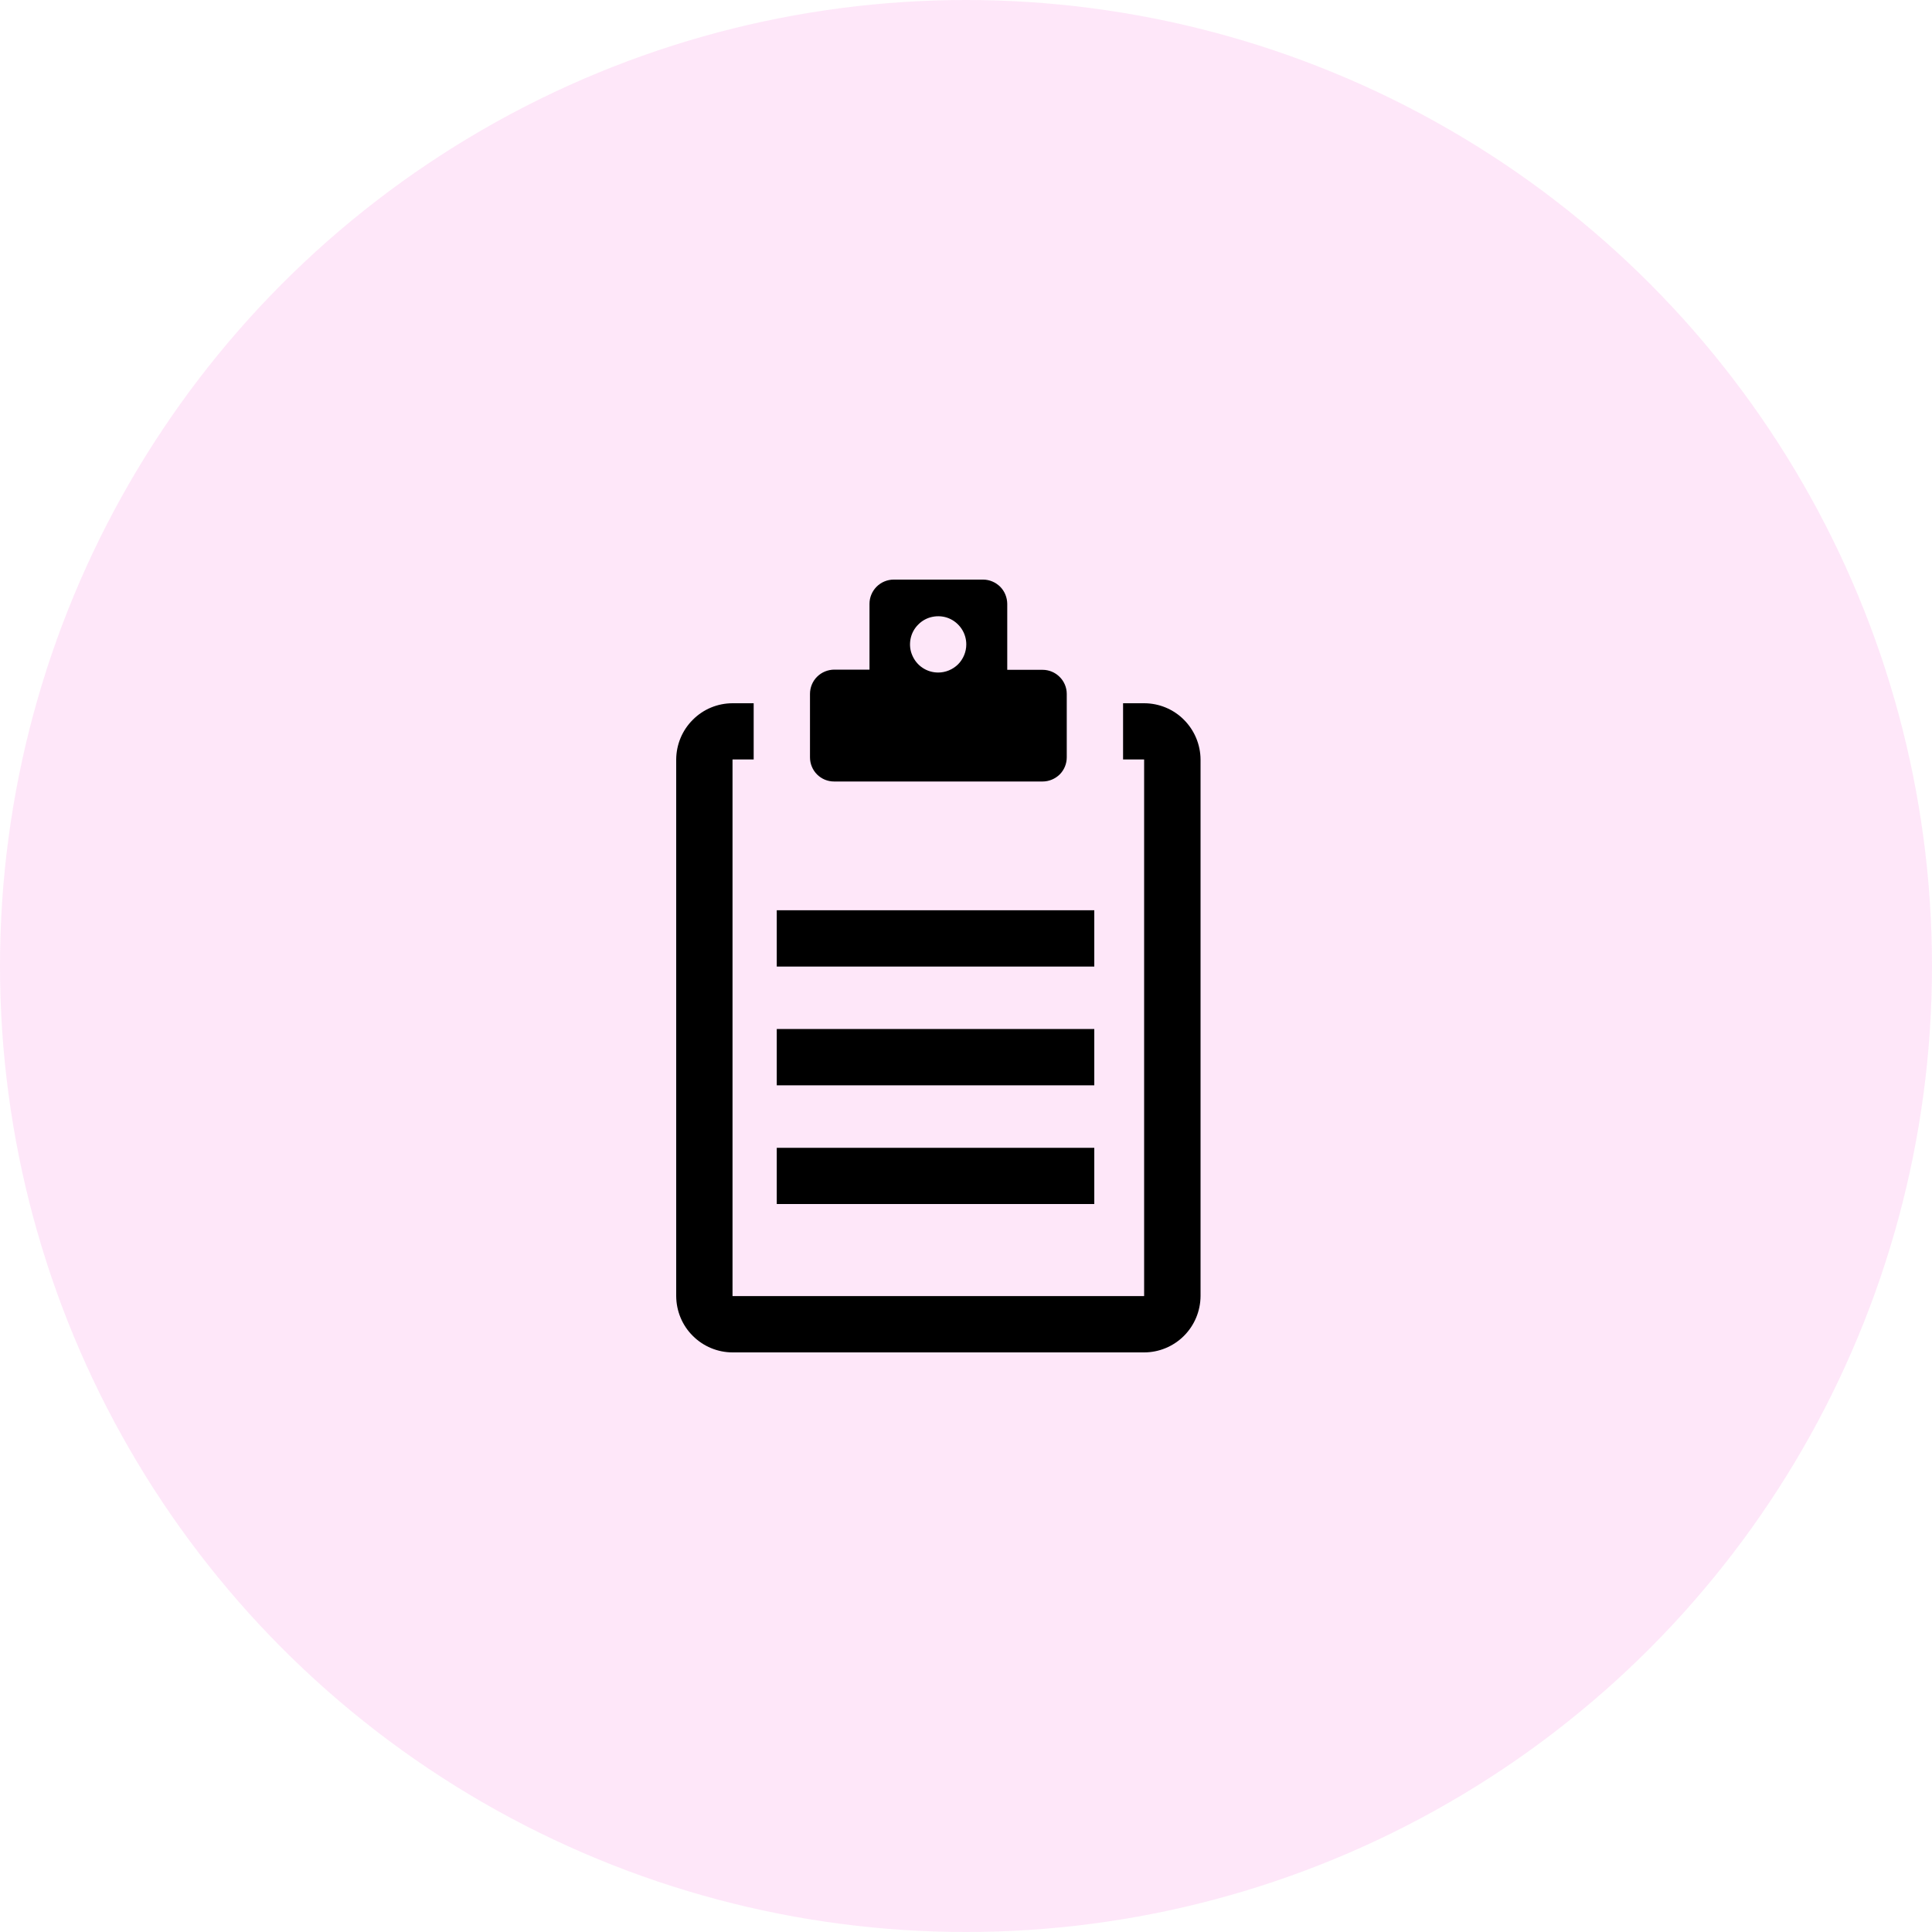 <svg width="20" height="20" viewBox="0 0 20 20" fill="none" xmlns="http://www.w3.org/2000/svg">
<circle opacity="0.1" cx="10" cy="10" r="10" fill="#F110C0"/>
<path d="M11.844 7.28C11.998 7.28 12.147 7.341 12.256 7.451C12.365 7.56 12.427 7.708 12.428 7.862V13.417C12.427 13.572 12.365 13.72 12.256 13.829C12.147 13.938 11.998 14 11.844 14H7.584C7.429 14 7.281 13.938 7.172 13.829C7.062 13.72 7.001 13.572 7 13.417V7.862C7.001 7.708 7.062 7.56 7.172 7.451C7.281 7.341 7.429 7.28 7.584 7.28H7.802V7.862H7.584L7.583 7.863V13.416L7.584 13.417H11.843L11.844 13.416V7.863L11.843 7.862H11.626V7.28H11.844ZM11.328 9.423H8.041V10.006H11.328V9.423ZM11.328 10.652H8.041V11.235H11.328V10.652ZM11.328 11.882H8.041V12.464H11.328V11.882ZM11.043 7.182V7.84C11.043 7.906 11.017 7.97 10.97 8.017C10.923 8.063 10.859 8.09 10.793 8.09H8.635C8.568 8.09 8.505 8.064 8.458 8.017C8.411 7.97 8.385 7.906 8.385 7.84V7.183C8.385 7.117 8.411 7.053 8.458 7.006C8.505 6.959 8.568 6.933 8.635 6.932H9.001V6.25C9.001 6.184 9.028 6.12 9.075 6.073C9.121 6.027 9.185 6 9.251 6H10.177C10.243 6 10.306 6.027 10.353 6.073C10.4 6.12 10.426 6.184 10.427 6.25V6.934H10.793C10.859 6.934 10.922 6.96 10.969 7.007C11.016 7.053 11.043 7.117 11.043 7.183V7.182ZM10.003 6.671C10.003 6.613 9.986 6.557 9.954 6.509C9.922 6.461 9.876 6.423 9.823 6.401C9.77 6.379 9.711 6.374 9.655 6.385C9.598 6.396 9.546 6.424 9.506 6.465C9.465 6.505 9.437 6.557 9.426 6.614C9.415 6.67 9.42 6.729 9.443 6.782C9.465 6.835 9.502 6.881 9.55 6.913C9.598 6.945 9.654 6.962 9.712 6.962C9.789 6.962 9.863 6.931 9.918 6.877C9.972 6.822 10.003 6.748 10.003 6.671Z" fill="black"/>
</svg>
